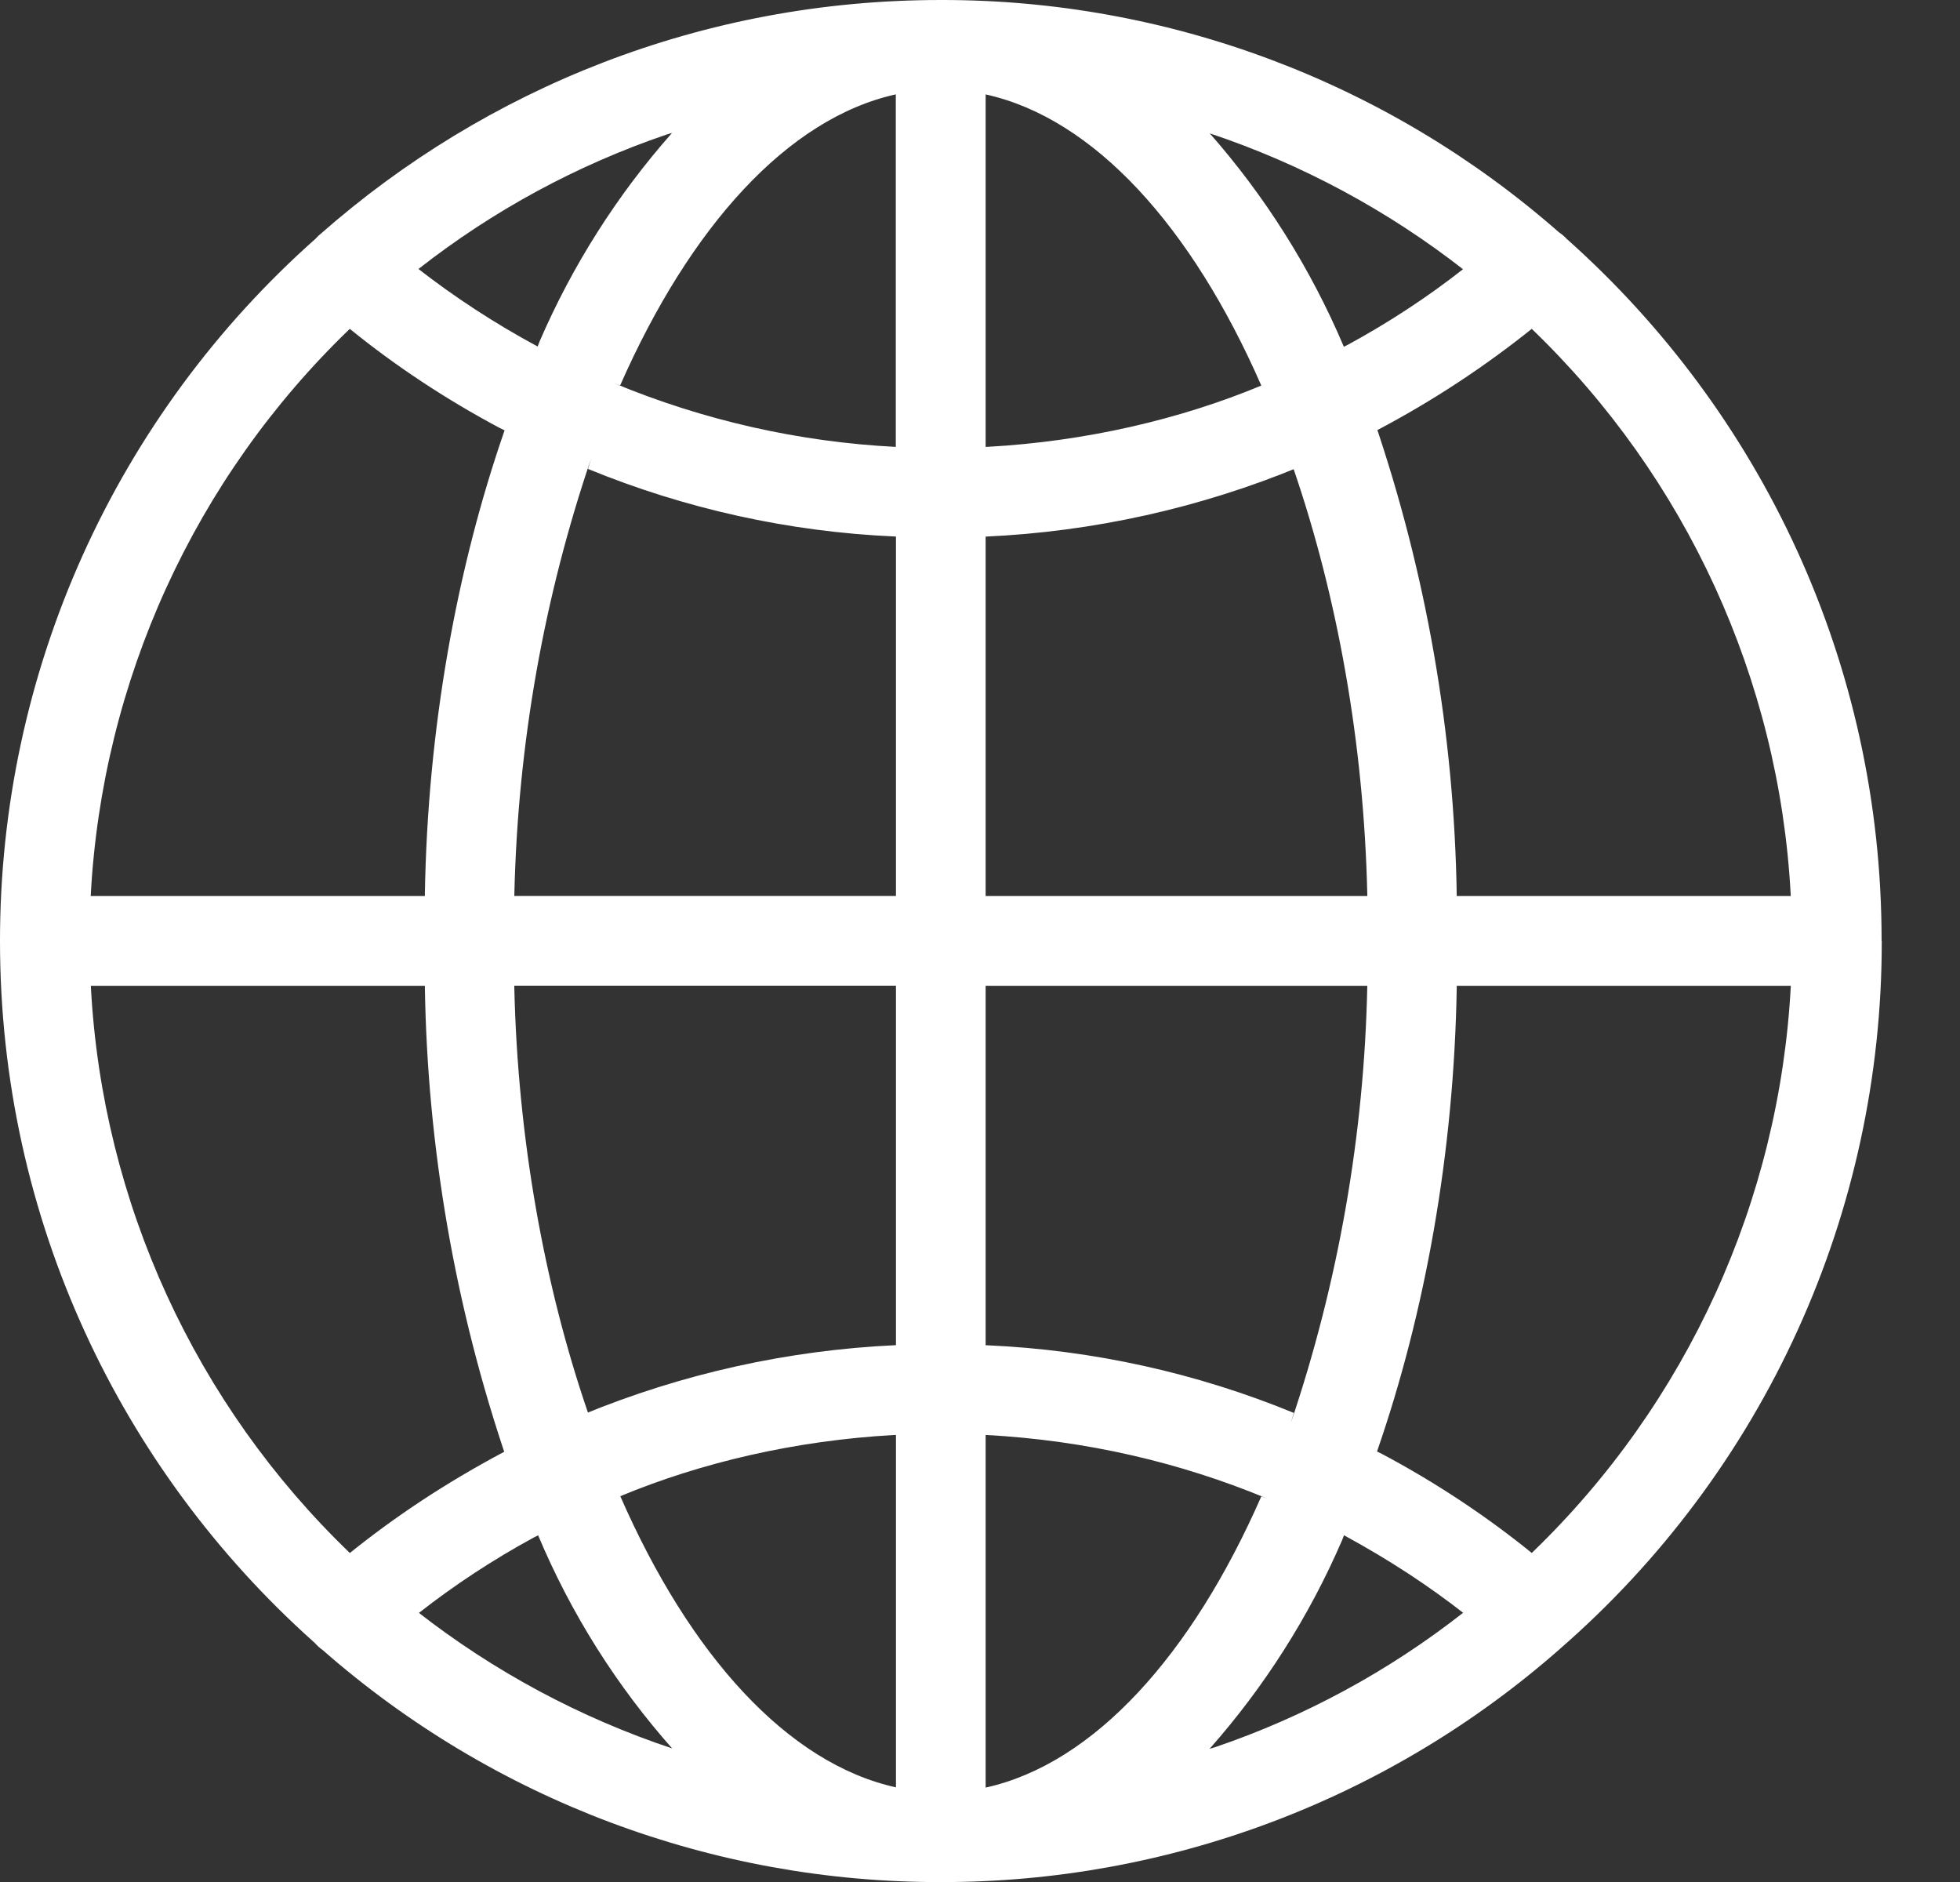 <svg width="25" height="24" viewBox="0 0 25 24" fill="none" xmlns="http://www.w3.org/2000/svg">
<rect x="0" y="0" width="25" height="24" fill="#333333" stroke="none"/>
<path d="M24 11.999V11.993C24 8.442 22.454 5.253 19.999 3.06L19.987 3.05C19.957 3.017 19.923 2.988 19.886 2.963L19.884 2.962C17.704 1.048 14.9 -0.006 11.998 2.265e-05C8.966 2.265e-05 6.198 1.126 4.088 2.984L4.101 2.973C4.076 2.992 4.052 3.014 4.031 3.038V3.039C2.763 4.162 1.747 5.542 1.052 7.087C0.357 8.633 -0.001 10.308 3.80066e-06 12.002C3.80066e-06 15.552 1.544 18.741 3.997 20.935L4.009 20.945C4.041 20.981 4.076 21.014 4.115 21.042L4.117 21.043C6.297 22.955 9.099 24.006 11.998 24.001C14.911 24.006 17.725 22.944 19.909 21.017L19.896 21.028C21.186 19.906 22.221 18.52 22.929 16.964C23.638 15.407 24.003 13.717 24.002 12.007V12L24 11.999ZM19.538 19.804C18.944 19.323 18.304 18.901 17.629 18.542L17.564 18.51C18.177 16.743 18.546 14.706 18.581 12.587V12.571H22.842C22.698 15.312 21.518 17.897 19.541 19.801L19.538 19.804ZM12.572 18.299C13.855 18.368 15.054 18.65 16.16 19.109L16.088 19.083C15.202 21.103 13.955 22.491 12.572 22.796V18.299ZM12.572 17.155V12.571H17.44C17.401 14.469 17.072 16.35 16.464 18.149L16.503 18.018C15.261 17.508 13.941 17.216 12.6 17.156L12.573 17.155H12.572ZM12.572 11.427V6.843C13.949 6.78 15.305 6.479 16.579 5.952L16.5 5.981C17.055 7.6 17.396 9.466 17.44 11.406V11.427H12.572ZM12.572 5.699V1.204C13.955 1.509 15.202 2.891 16.088 4.917C15.054 5.347 13.855 5.628 12.601 5.698L12.572 5.699ZM15.426 1.699C16.604 2.092 17.706 2.685 18.684 3.451L18.661 3.433C18.218 3.781 17.721 4.109 17.197 4.394L17.141 4.422C16.718 3.423 16.135 2.498 15.417 1.685L15.426 1.696V1.699ZM11.426 1.207V5.699C10.193 5.636 8.979 5.362 7.838 4.889L7.91 4.915C8.8 2.895 10.045 1.508 11.428 1.203L11.426 1.207ZM6.858 4.419C6.316 4.127 5.799 3.791 5.314 3.412L5.338 3.43C6.287 2.686 7.355 2.107 8.496 1.718L8.572 1.695C7.872 2.486 7.302 3.384 6.883 4.353L6.858 4.418V4.419ZM11.428 6.842V11.426H6.56C6.604 9.465 6.945 7.599 7.539 5.849L7.5 5.98C8.741 6.489 10.061 6.781 11.401 6.841L11.428 6.842ZM11.428 12.57V17.154C10.051 17.217 8.695 17.518 7.421 18.045L7.5 18.016C6.945 16.398 6.604 14.531 6.56 12.591V12.57H11.428ZM11.428 18.298V22.793C10.045 22.488 8.798 21.106 7.912 19.08C8.946 18.65 10.145 18.37 11.399 18.3L11.428 18.299V18.298ZM8.578 22.298C7.4 21.906 6.298 21.315 5.32 20.55L5.344 20.568C5.787 20.22 6.284 19.892 6.808 19.607L6.864 19.579C7.284 20.579 7.866 21.502 8.587 22.312L8.578 22.302V22.298ZM17.142 19.578C17.722 19.893 18.219 20.22 18.686 20.585L18.662 20.567C17.713 21.311 16.645 21.89 15.504 22.279L15.428 22.302C16.128 21.511 16.698 20.614 17.117 19.645L17.142 19.58V19.578ZM22.842 11.427H18.581C18.55 9.358 18.193 7.307 17.523 5.349L17.564 5.487C18.27 5.115 18.939 4.676 19.561 4.175L19.537 4.193C21.51 6.09 22.691 8.665 22.84 11.398L22.841 11.426L22.842 11.427ZM4.462 4.194C5.038 4.662 5.685 5.091 6.371 5.456L6.436 5.488C5.823 7.255 5.454 9.292 5.419 11.411V11.427H1.157C1.301 8.686 2.481 6.101 4.458 4.197L4.461 4.194H4.462ZM1.158 12.571H5.419C5.45 14.64 5.807 16.691 6.477 18.649L6.436 18.511C5.685 18.91 5.039 19.339 4.439 19.823L4.463 19.805C2.49 17.908 1.309 15.333 1.16 12.6L1.159 12.572L1.158 12.571Z" fill="white"/>
</svg>

